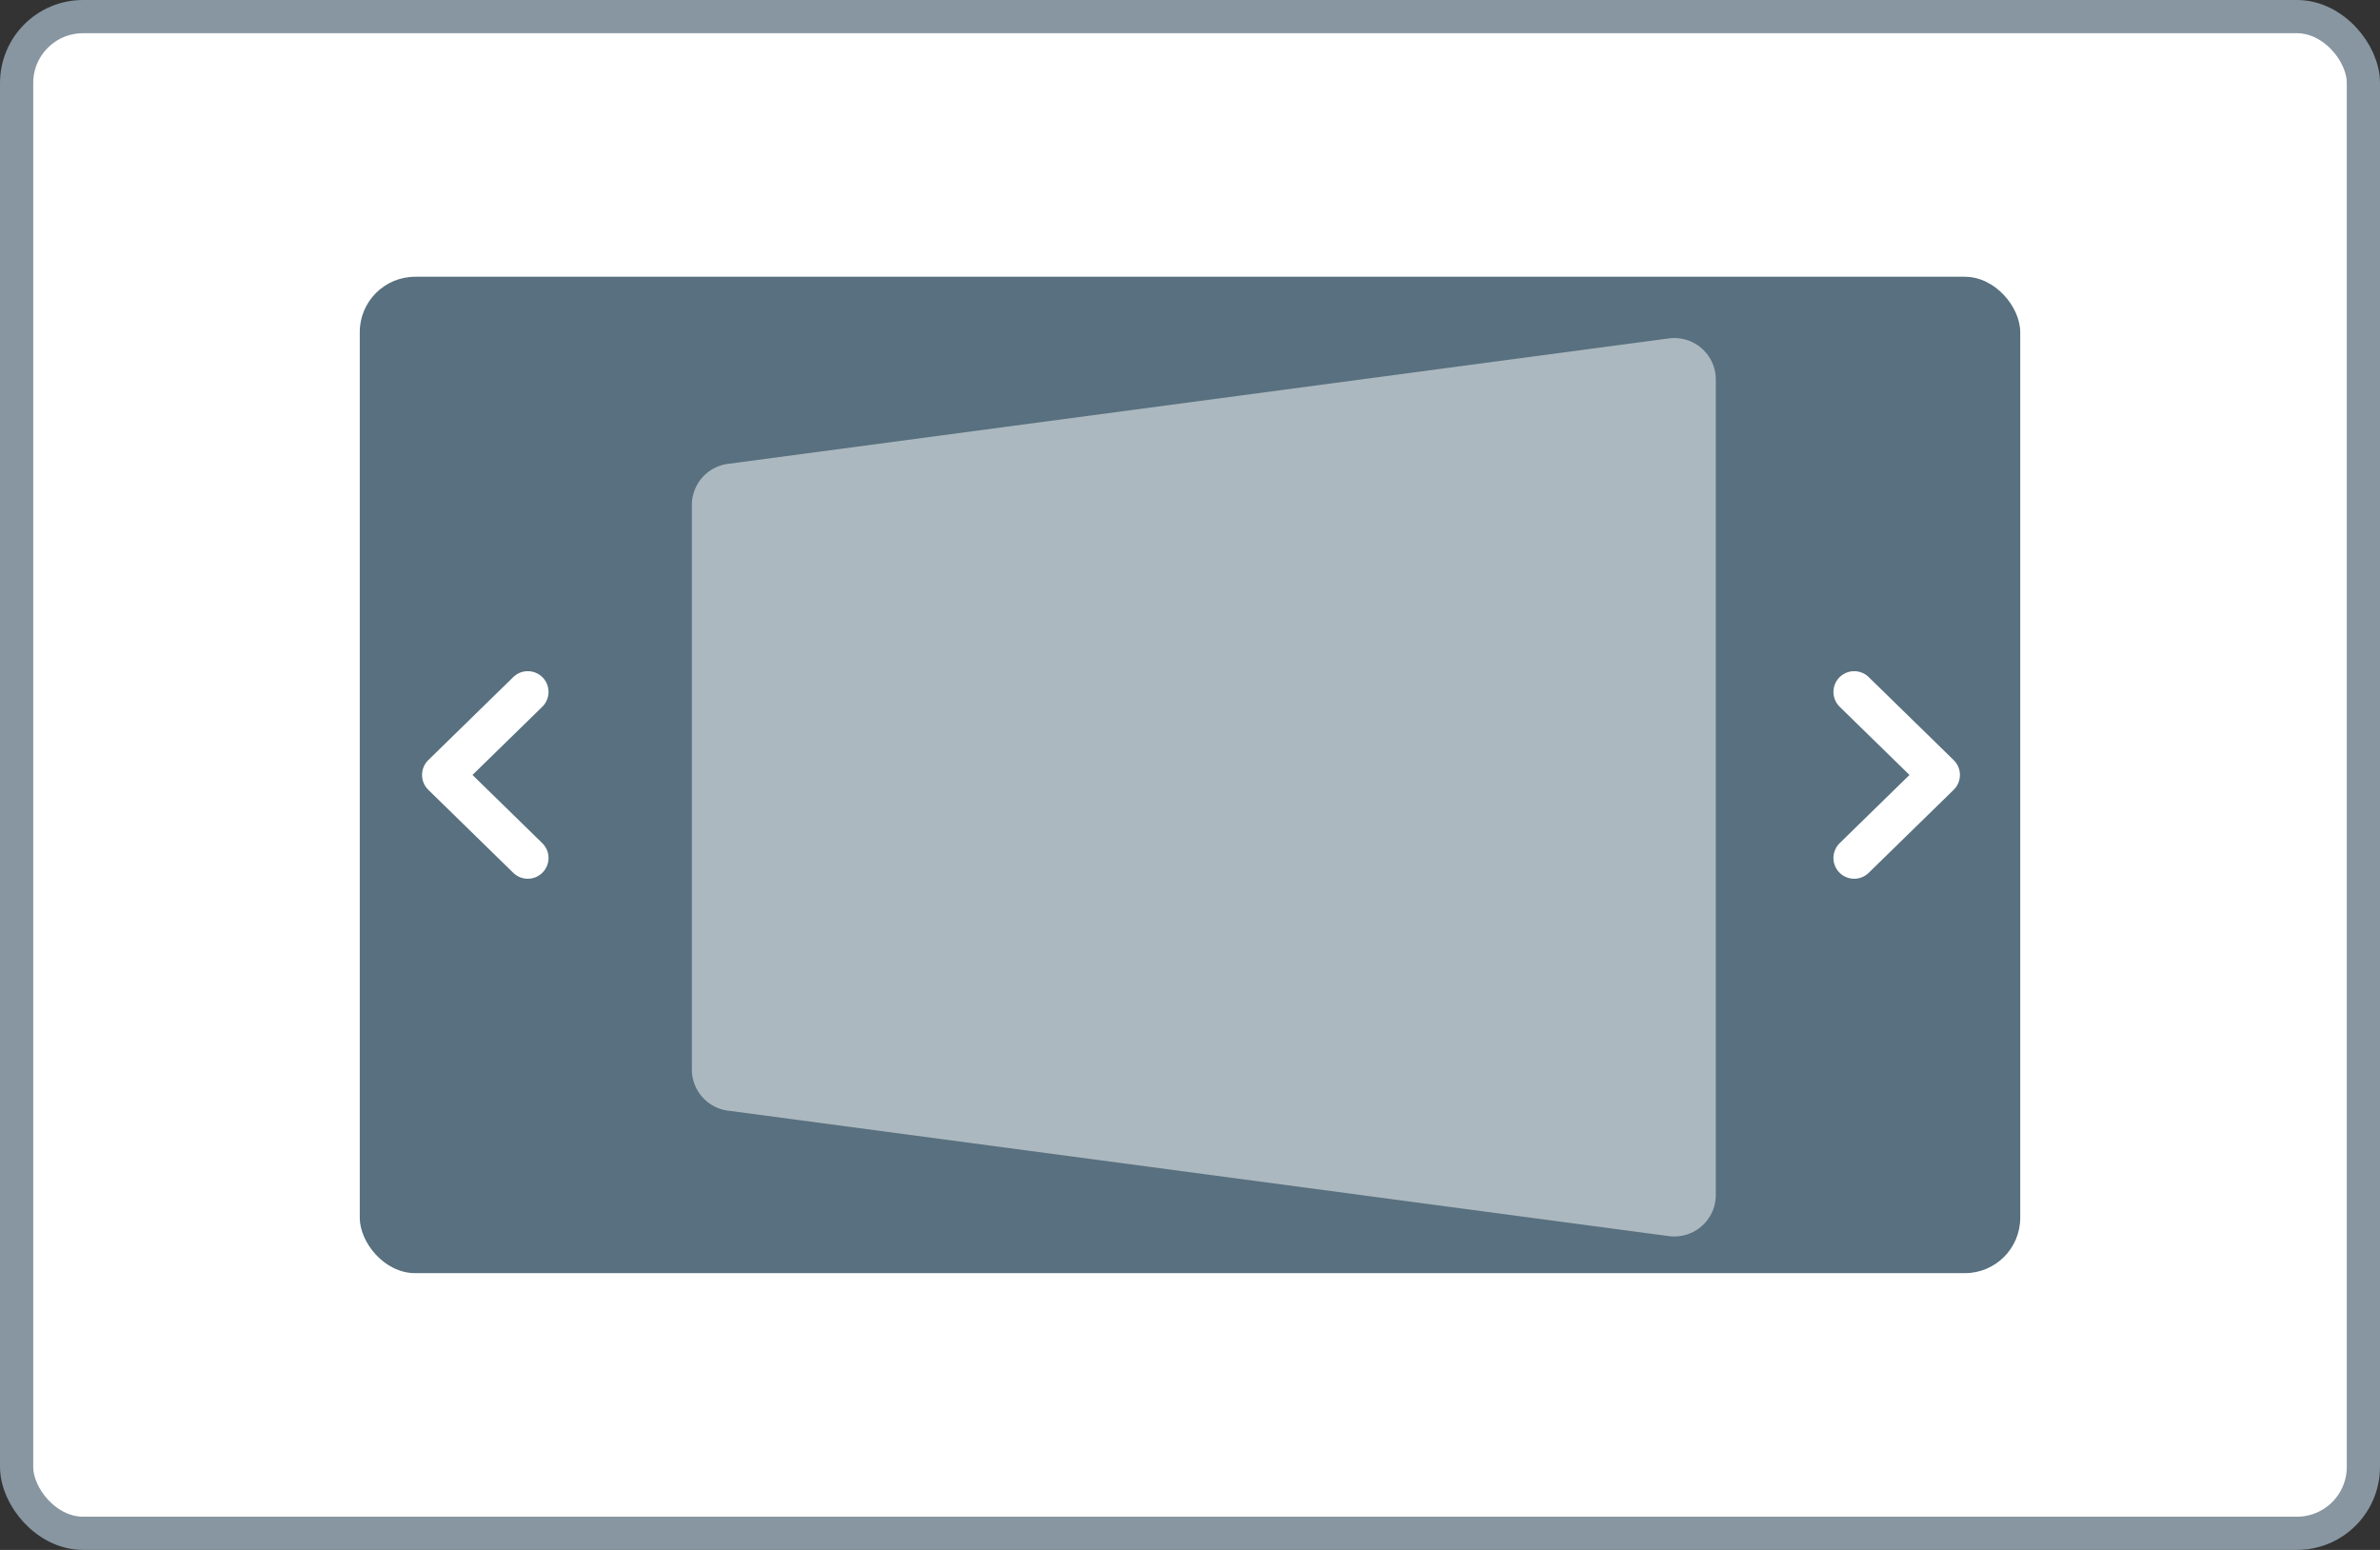 <svg xmlns="http://www.w3.org/2000/svg" width="86" height="56" fill="none" xmlns:v="https://vecta.io/nano"><rect width="100%" height="100%" fill="#333333" stroke="none"/><rect x=".6" y=".6" width="84.8" height="54.8" rx="2.4" fill="#fff"/><rect x=".6" y=".6" width="84.8" height="54.8" rx="2.4" stroke="#8796a1" stroke-width="1.2"/><rect x="13" y="10" width="60" height="36" rx="2" fill="#58707f"/><path d="M25 18.247a1.5 1.5 0 0 1 1.302-1.487l34-4.533A1.5 1.5 0 0 1 62 13.713v29.462a1.5 1.5 0 0 1-1.698 1.487l-34-4.533A1.5 1.5 0 0 1 25 38.642V18.247z" fill="#fff" fill-opacity=".5"/><path d="M67 31l3.071-3L67 25m-47.929 0L16 28l3.071 3" stroke="#fff" stroke-width="1.5" stroke-linecap="round" stroke-linejoin="round"/></svg>